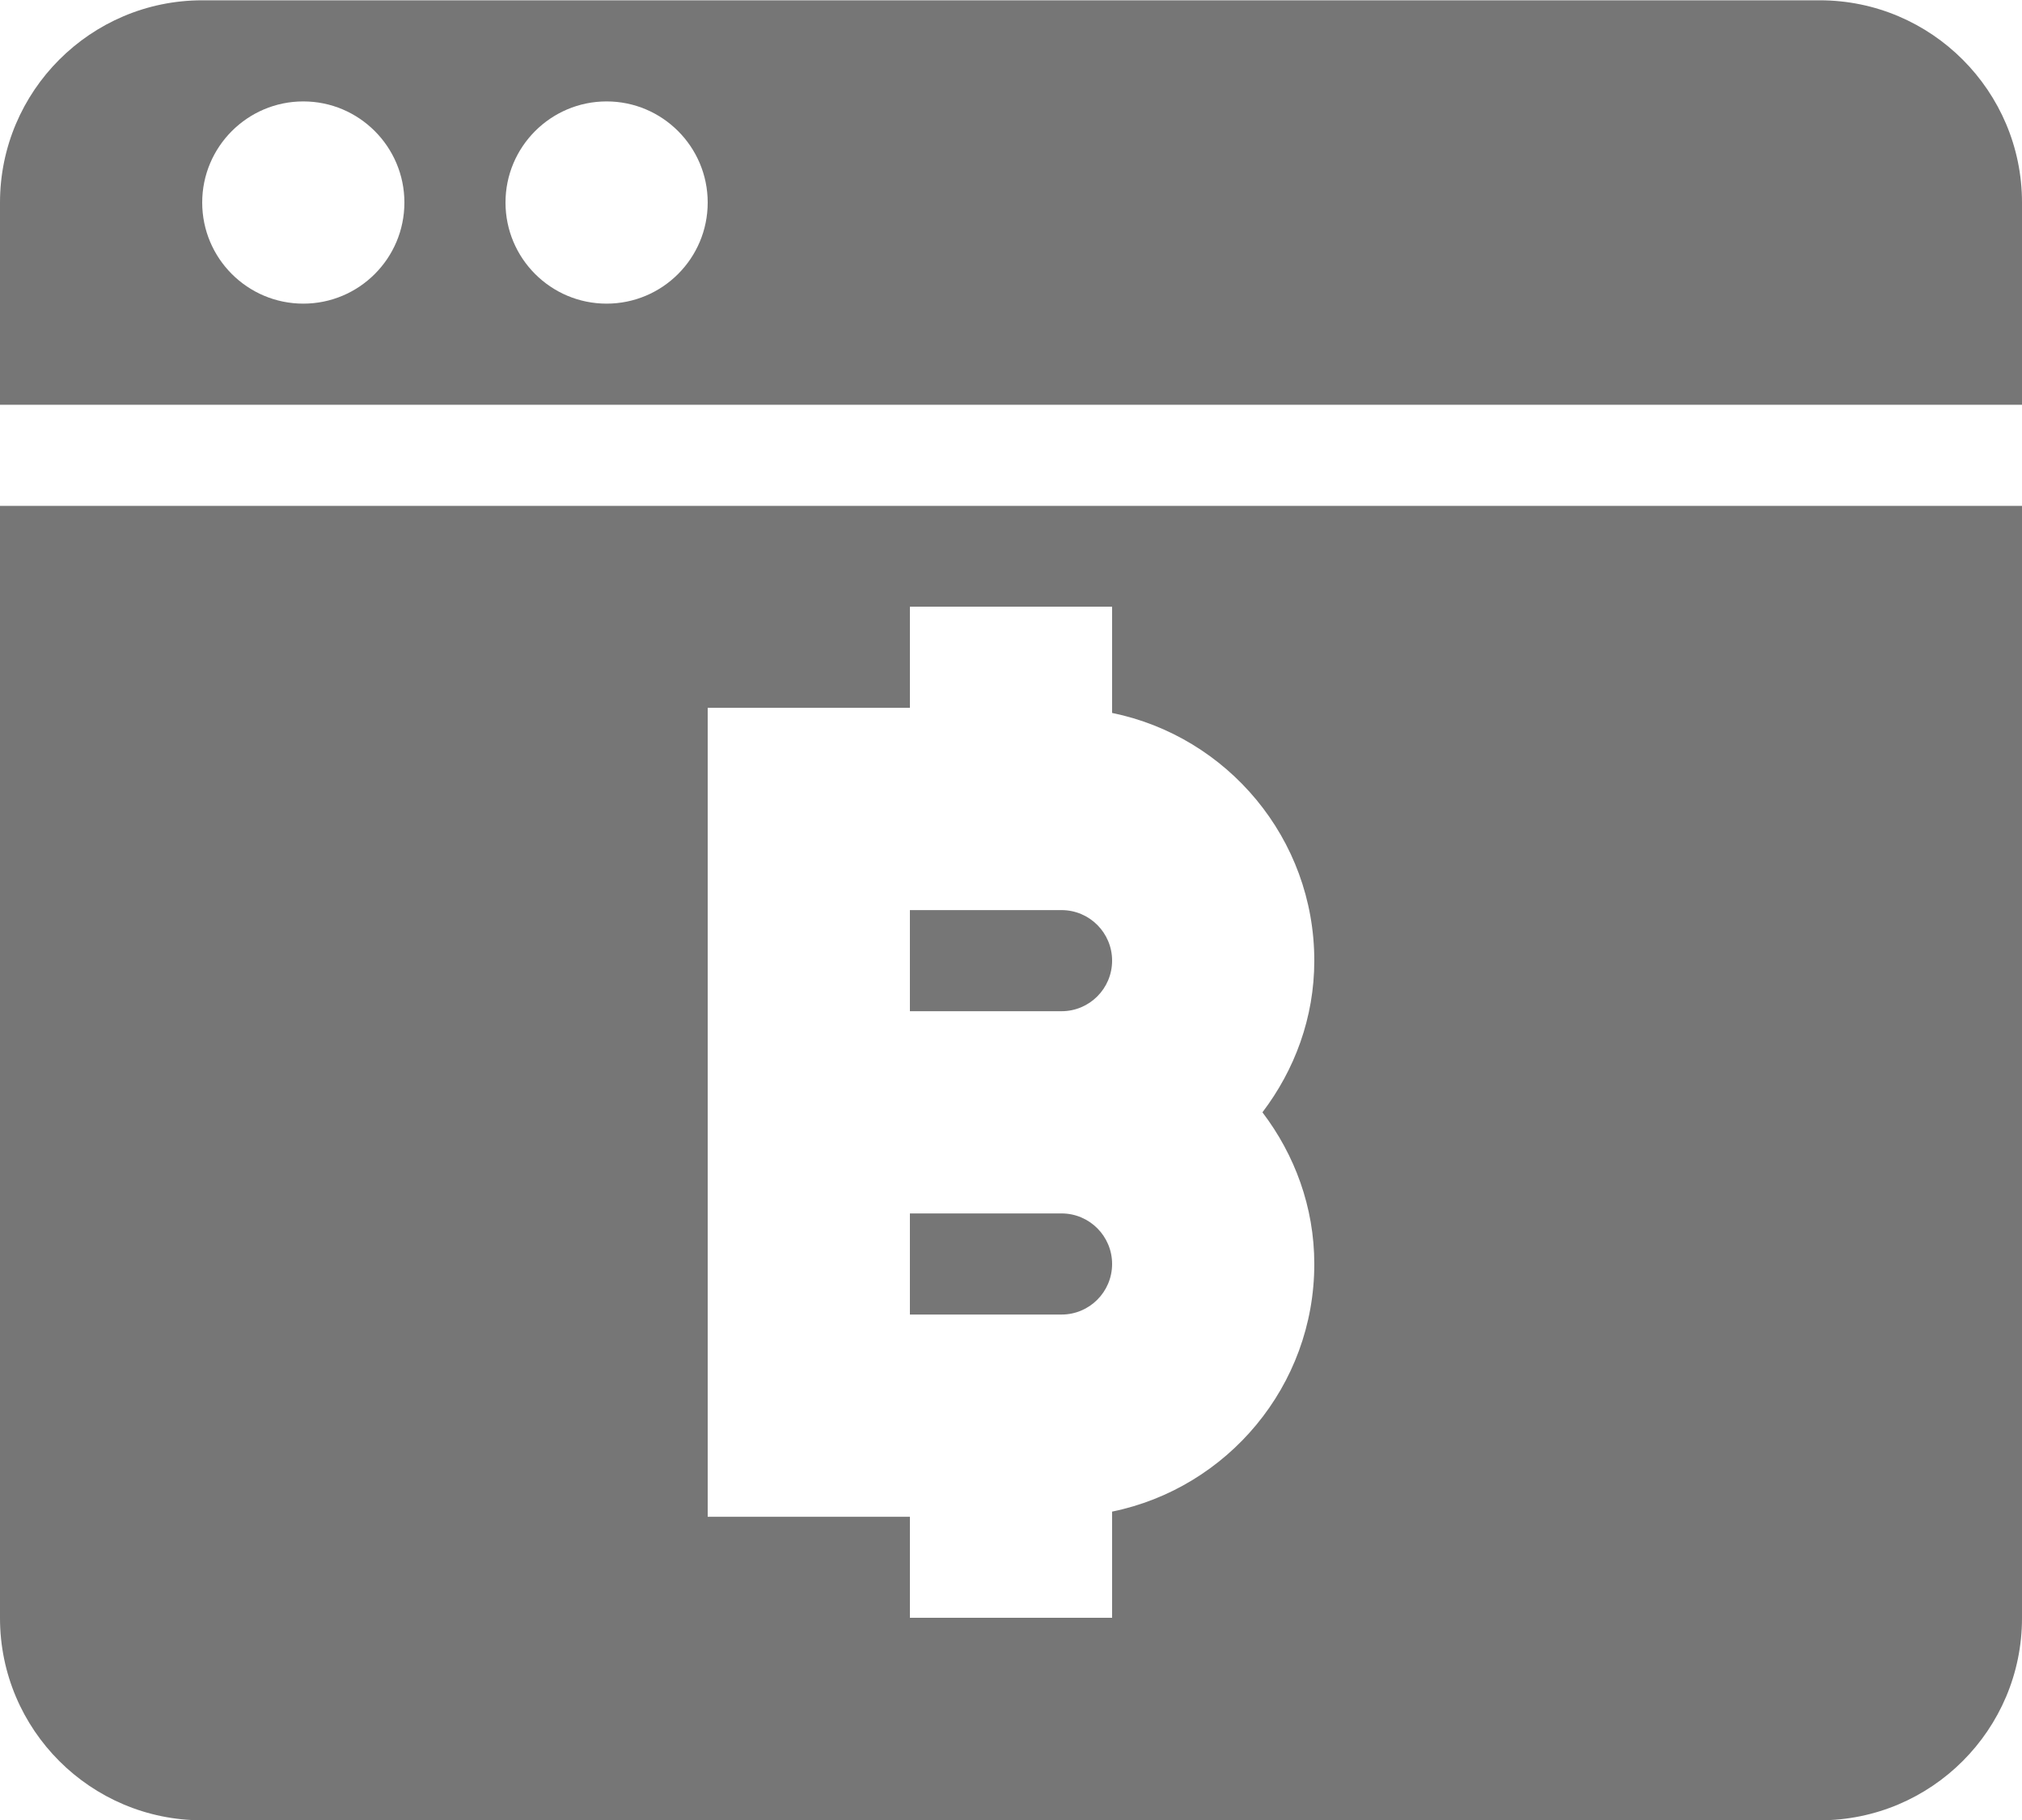 <?xml version="1.0" encoding="UTF-8"?>
<svg width="20px" height="18px" viewBox="0 0 20 18" version="1.1" xmlns="http://www.w3.org/2000/svg" xmlns:xlink="http://www.w3.org/1999/xlink">
    <!-- Generator: Sketch 42 (36781) - http://www.bohemiancoding.com/sketch -->
    <title>Group</title>
    <desc>Created with Sketch.</desc>
    <defs></defs>
    <g id="Page-1" stroke="none" stroke-width="1" fill="none" fill-rule="evenodd">
        <g id="Solid-Icons" transform="translate(-146, -915)" fill="#767676">
            <g id="Group" transform="translate(146, 915)">
                <path d="M10.5,12.001 L9,12.001 L9,13.001 L10.5,13.001 C10.776,13.001 11,12.777 11,12.501 C11,12.225 10.776,12.001 10.5,12.001" id="Fill-493"></path>
                <path d="M9,10.001 L10.5,10.001 C10.776,10.001 11,9.777 11,9.501 C11,9.225 10.776,9.001 10.5,9.001 L9,9.001 L9,10.001 Z" id="Fill-494"></path>
                <path d="M3,1.003 C3.552,1.003 4,1.452 4,2.003 C4,2.555 3.552,3.003 3,3.003 C2.448,3.003 2,2.555 2,2.003 C2,1.452 2.448,1.003 3,1.003 L3,1.003 Z M6,1.003 C6.552,1.003 7,1.452 7,2.003 C7,2.555 6.552,3.003 6,3.003 C5.448,3.003 5,2.555 5,2.003 C5,1.452 5.448,1.003 6,1.003 L6,1.003 Z M20,4.003 L20,2.003 C20,0.901 19.103,0.003 18,0.003 L2,0.003 C0.897,0.003 0,0.901 0,2.003 L0,4.003 L20,4.003 Z" id="Fill-495"></path>
                <path d="M13,12.501 C13,13.707 12.14,14.717 11,14.95 L11,16 L9,16 L9,15.001 L7,15.001 L7,7 L9,7 L9,6 L11,6 L11,7.051 C12.14,7.284 13,8.293 13,9.501 C13,10.066 12.805,10.582 12.487,11.001 C12.805,11.419 13,11.937 13,12.501 L13,12.501 Z M0,5.003 L0,16.003 C0,17.107 0.897,18.003 2,18.003 L18,18.003 C19.103,18.003 20,17.107 20,16.003 L20,5.003 L0,5.003 Z" id="Fill-496"></path>
            </g>
        </g>
    </g>
</svg>
